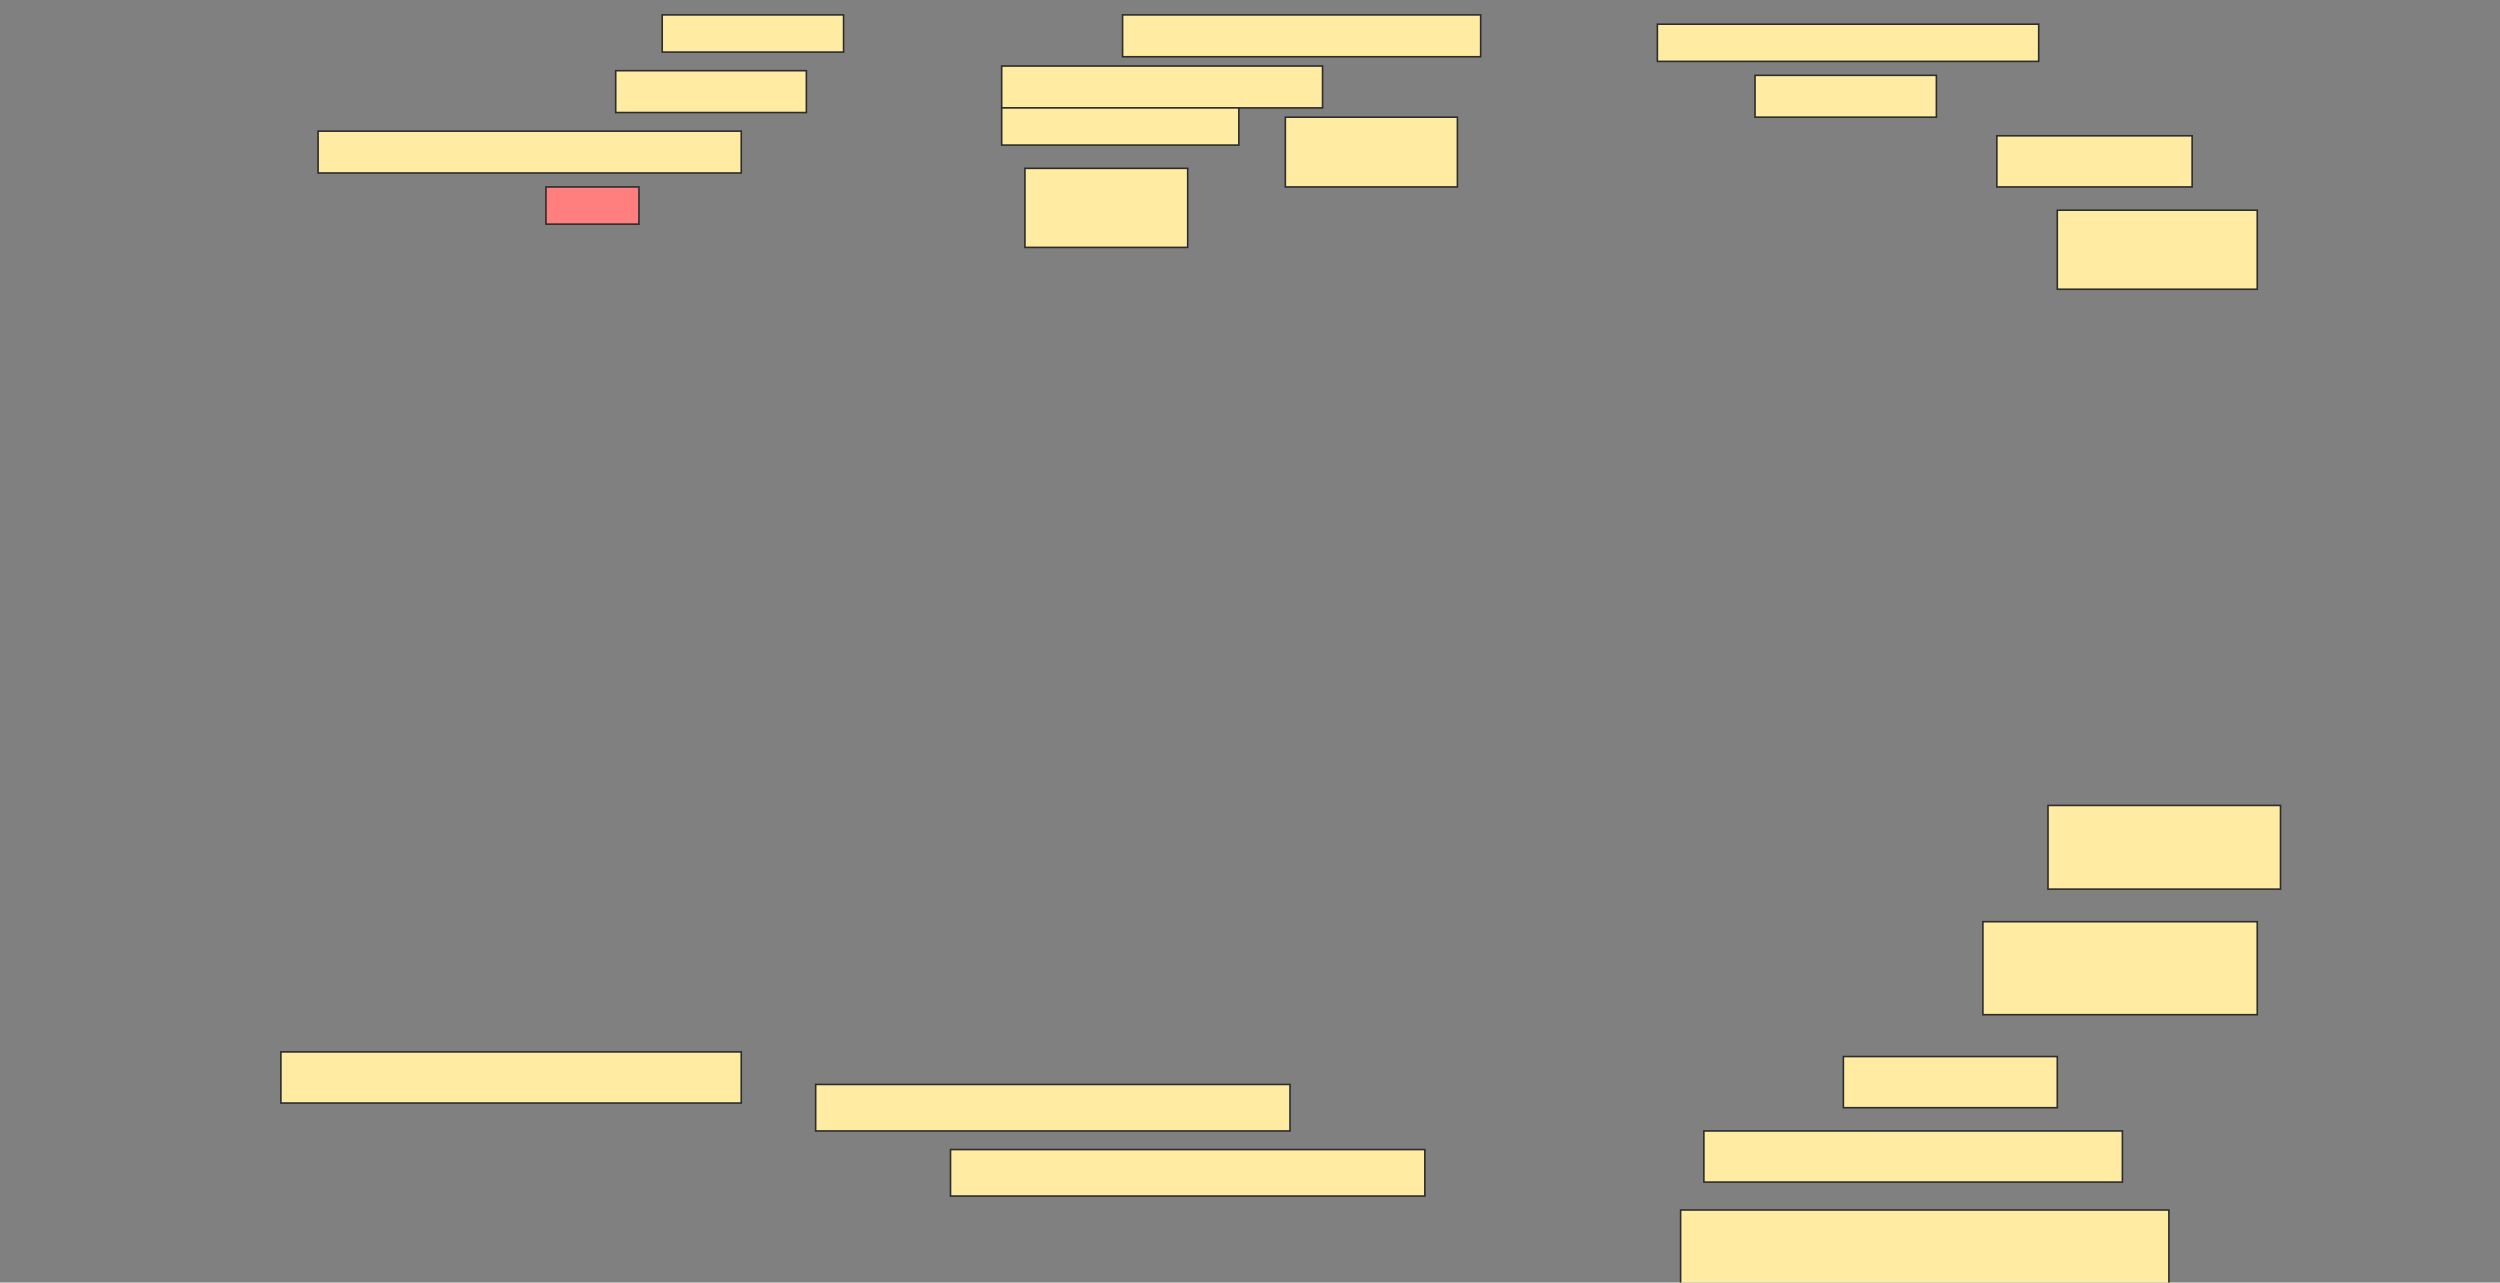 <svg height="788" width="1536" xmlns="http://www.w3.org/2000/svg">
 <rect width="100%" height="100%" fill="#808080" stroke="none"/>
 <!-- Created with Image Occlusion Enhanced -->
 <g>
  <title>Labels</title>
 </g>
 <g>
  <title>Masks</title>
  <rect fill="#FFEBA2" height="22.857" id="aa47eefdd0434ea1bd4ad52ec1673565-ao-1" stroke="#2D2D2D" width="111.429" x="406.857" y="9.143"/>
  <rect fill="#FFEBA2" height="25.714" id="aa47eefdd0434ea1bd4ad52ec1673565-ao-2" stroke="#2D2D2D" width="220" x="689.714" y="9.143"/>
  <rect fill="#FFEBA2" height="22.857" id="aa47eefdd0434ea1bd4ad52ec1673565-ao-3" stroke="#2D2D2D" width="234.286" x="1018.286" y="14.857"/>
  <rect fill="#FFEBA2" height="25.714" id="aa47eefdd0434ea1bd4ad52ec1673565-ao-4" stroke="#2D2D2D" width="117.143" x="378.286" y="43.429"/>
  <g id="aa47eefdd0434ea1bd4ad52ec1673565-ao-5">
   <rect fill="#FFEBA2" height="25.714" stroke="#2D2D2D" width="197.143" x="615.429" y="40.571"/>
   <rect fill="#FFEBA2" height="22.857" stroke="#2D2D2D" width="145.714" x="615.429" y="66.286"/>
  </g>
  <rect fill="#FFEBA2" height="25.714" id="aa47eefdd0434ea1bd4ad52ec1673565-ao-6" stroke="#2D2D2D" width="111.429" x="1078.286" y="46.286"/>
  <rect fill="#FFEBA2" height="42.857" id="aa47eefdd0434ea1bd4ad52ec1673565-ao-7" stroke="#2D2D2D" width="105.714" x="789.714" y="72"/>
  <rect fill="#FFEBA2" height="25.714" id="aa47eefdd0434ea1bd4ad52ec1673565-ao-8" stroke="#2D2D2D" width="260" x="195.429" y="80.571"/>
  <rect fill="#FFEBA2" height="31.429" id="aa47eefdd0434ea1bd4ad52ec1673565-ao-9" stroke="#2D2D2D" width="120" x="1226.857" y="83.429"/>
  <rect class="qshape" fill="#FF7E7E" height="22.857" id="aa47eefdd0434ea1bd4ad52ec1673565-ao-10" stroke="#2D2D2D" width="57.143" x="335.429" y="114.857"/>
  <rect fill="#FFEBA2" height="48.571" id="aa47eefdd0434ea1bd4ad52ec1673565-ao-11" stroke="#2D2D2D" width="100" x="629.714" y="103.429"/>
  <rect fill="#FFEBA2" height="48.571" id="aa47eefdd0434ea1bd4ad52ec1673565-ao-12" stroke="#2D2D2D" width="122.857" x="1264" y="129.143"/>
  <rect fill="#FFEBA2" height="51.429" id="aa47eefdd0434ea1bd4ad52ec1673565-ao-13" stroke="#2D2D2D" width="142.857" x="1258.286" y="494.857"/>
  <rect fill="#FFEBA2" height="57.143" id="aa47eefdd0434ea1bd4ad52ec1673565-ao-14" stroke="#2D2D2D" width="168.571" x="1218.286" y="566.286"/>
  <rect fill="#FFEBA2" height="31.429" id="aa47eefdd0434ea1bd4ad52ec1673565-ao-15" stroke="#2D2D2D" width="131.429" x="1132.572" y="649.143"/>
  <rect fill="#FFEBA2" height="31.429" id="aa47eefdd0434ea1bd4ad52ec1673565-ao-16" stroke="#2D2D2D" width="282.857" x="172.572" y="646.286"/>
  <rect fill="#FFEBA2" height="28.571" id="aa47eefdd0434ea1bd4ad52ec1673565-ao-17" stroke="#2D2D2D" width="291.429" x="501.143" y="666.286"/>
  <rect fill="#FFEBA2" height="31.429" id="aa47eefdd0434ea1bd4ad52ec1673565-ao-18" stroke="#2D2D2D" width="257.143" x="1046.857" y="694.857"/>
  <rect fill="#FFEBA2" height="28.571" id="aa47eefdd0434ea1bd4ad52ec1673565-ao-19" stroke="#2D2D2D" width="291.429" x="584" y="706.286"/>
  <rect fill="#FFEBA2" height="45.714" id="aa47eefdd0434ea1bd4ad52ec1673565-ao-20" stroke="#2D2D2D" width="300" x="1032.572" y="743.429"/>
 </g>
</svg>